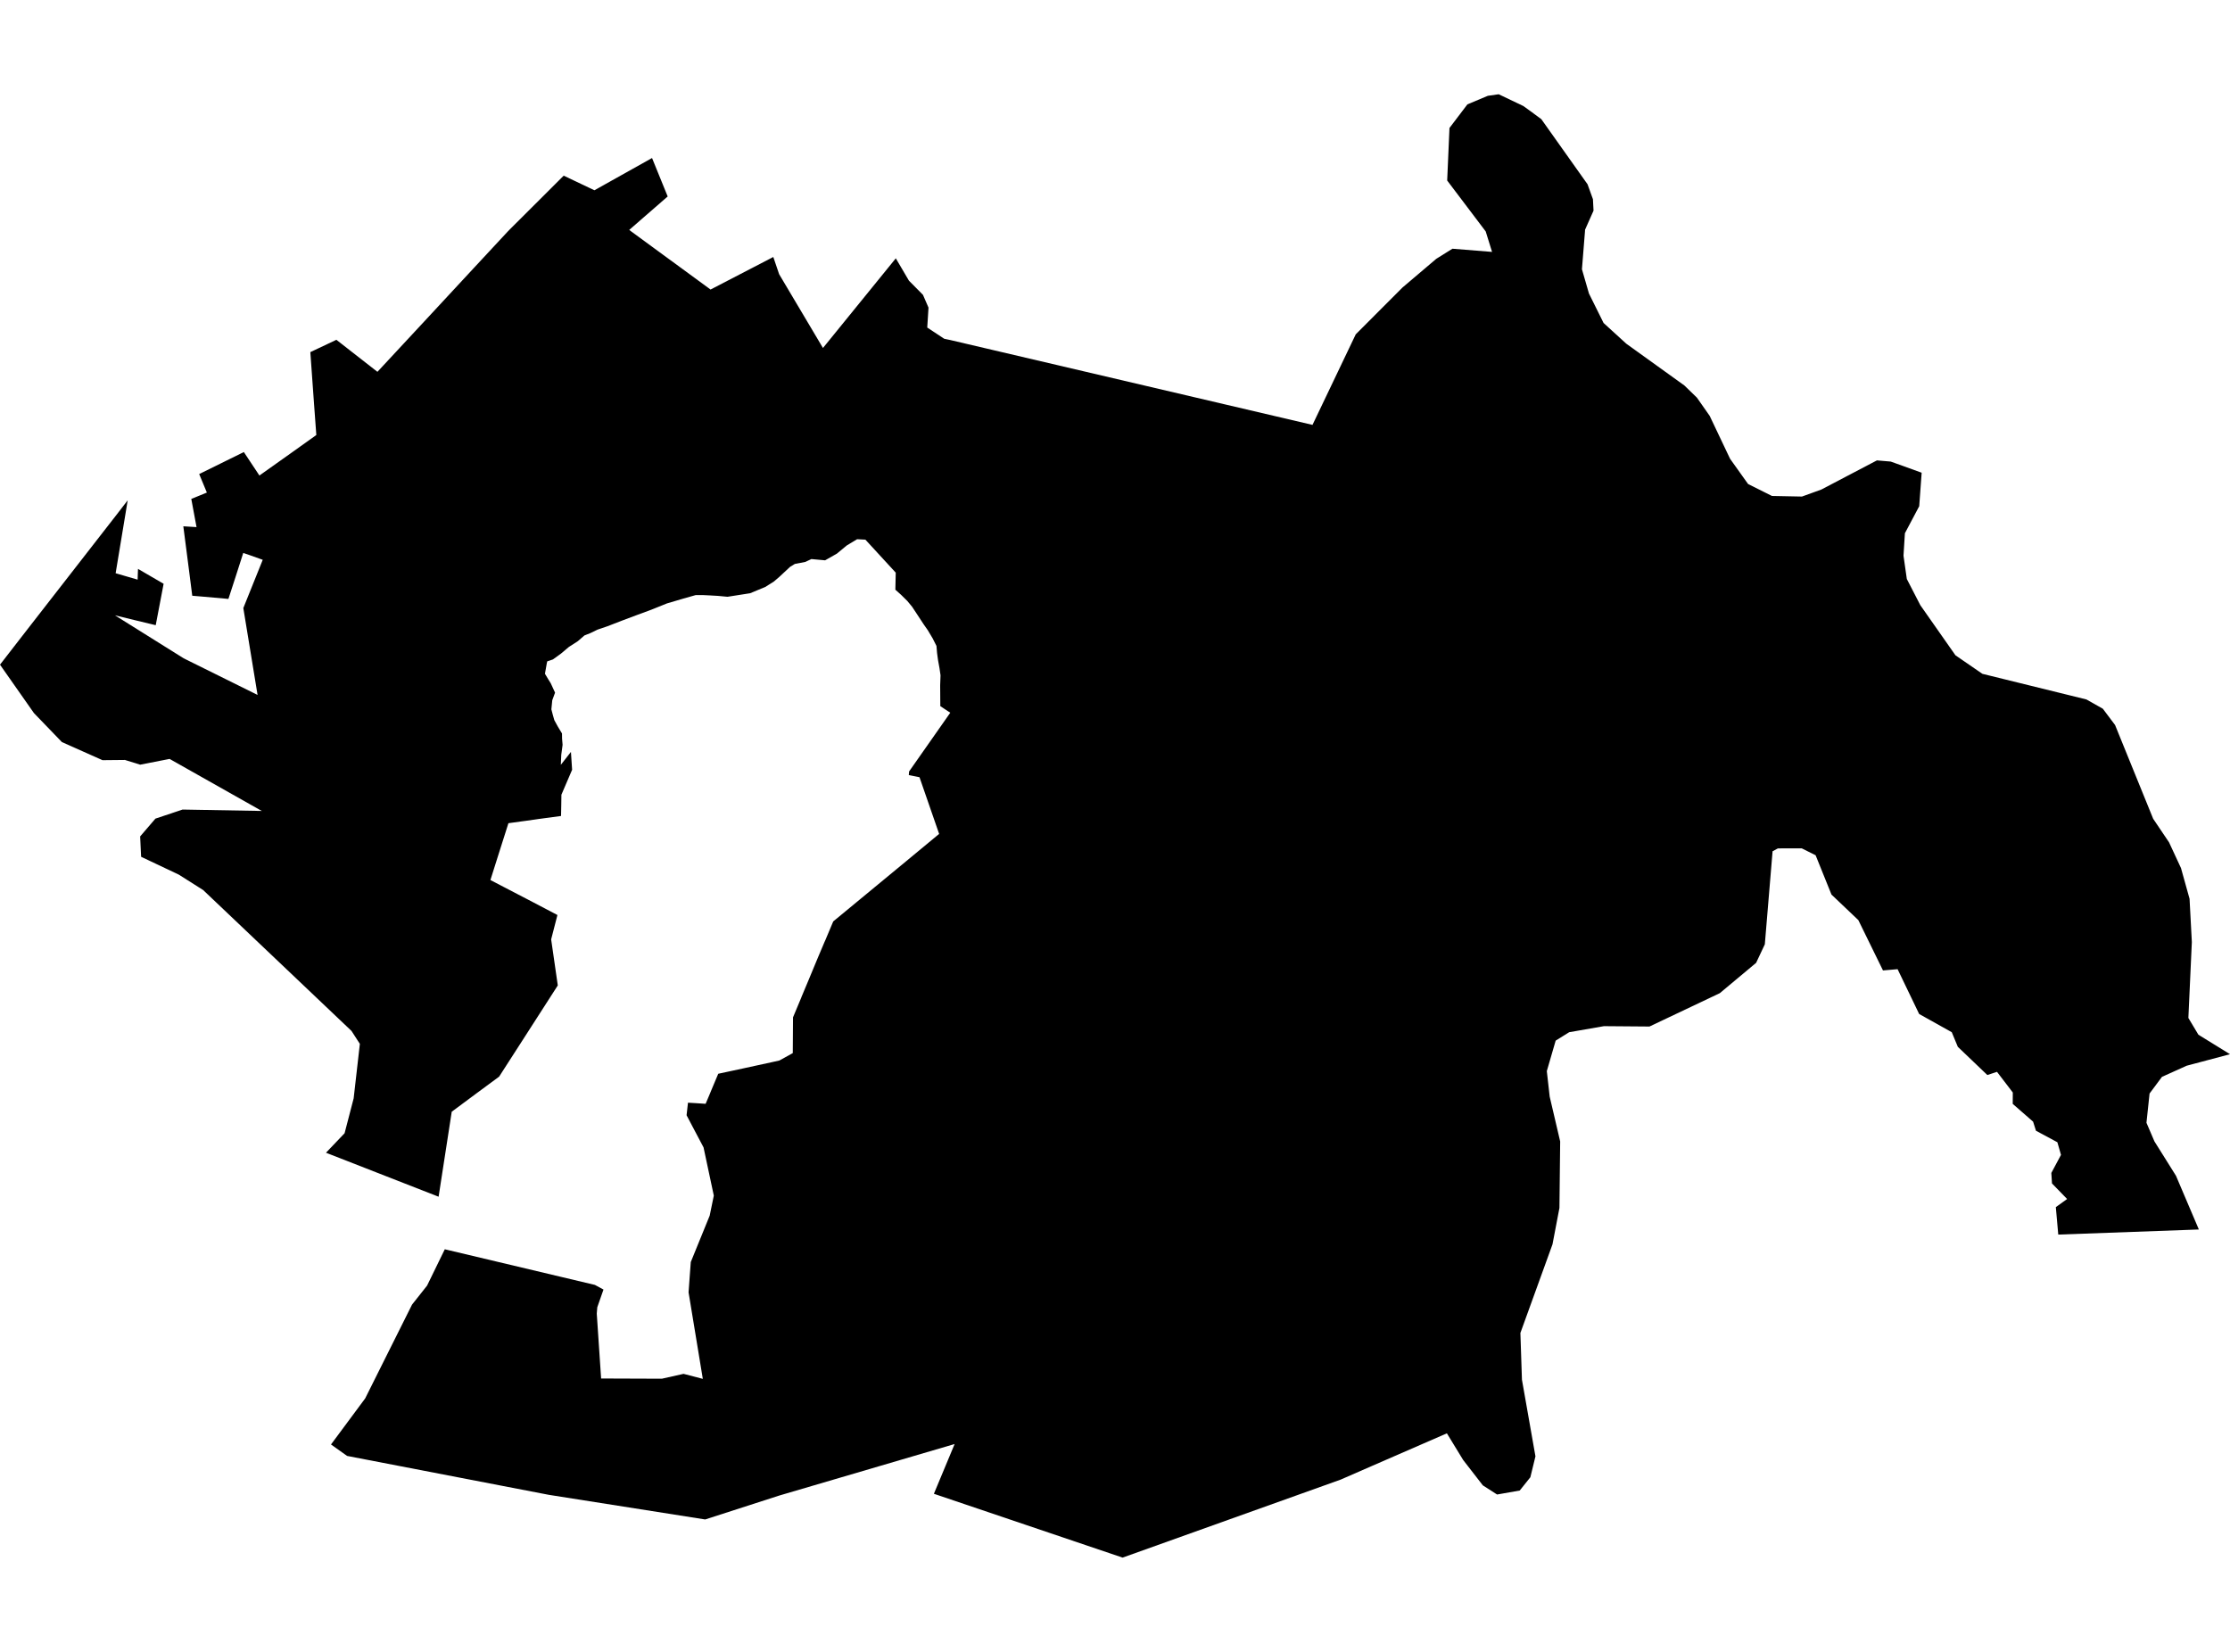 <?xml version='1.0'?>
<svg  baseProfile = 'tiny' width = '540' height = '400' stroke-linecap = 'round' stroke-linejoin = 'round' version='1.1' xmlns='http://www.w3.org/2000/svg'>
<path id='0811601001' title='0811601001'  d='M 465.334 114.468 464.744 122.581 461.277 129.122 460.937 134.555 461.741 140.203 465.012 146.547 473.519 158.681 480.042 163.167 505.222 169.369 509.208 171.62 512.174 175.57 521.396 198.266 525.238 203.967 528.133 210.205 530.207 217.639 530.761 228.112 529.921 246.501 532.351 250.558 540 255.276 529.51 258.064 523.523 260.763 520.52 264.801 519.77 271.878 521.7 276.382 526.918 284.71 532.458 297.72 498.413 298.954 497.824 292.305 500.558 290.34 496.894 286.569 496.734 284.031 499.075 279.653 498.199 276.597 493.016 273.809 492.319 271.61 487.387 267.303 487.405 264.551 483.58 259.547 481.239 260.316 474.091 253.489 472.625 249.95 464.726 245.536 459.508 234.688 455.969 234.992 450 222.804 443.495 216.62 439.653 207.095 436.311 205.433 431.485 205.433 430.502 205.451 429.234 206.13 427.357 228.666 425.248 233.151 416.456 240.496 399.424 248.574 388.398 248.485 379.98 249.95 376.71 251.988 374.565 259.369 375.262 265.552 377.8 276.4 377.621 292.502 375.941 301.313 368.167 322.776 368.542 334.089 371.813 352.657 370.58 357.714 368.006 360.931 362.52 361.896 359.071 359.68 354.317 353.55 350.367 347.081 332.264 354.962 324.651 358.286 271.841 377.176 226.144 361.718 231.166 349.672 188.703 362.147 170.761 367.937 132.873 361.968 84.049 352.55 80.153 349.78 88.427 338.628 99.776 315.913 103.421 311.303 107.71 302.51 108.533 302.707 144.061 311.142 146.134 312.268 144.633 316.557 144.508 318.094 145.562 333.803 160.27 333.856 165.524 332.677 170.189 333.892 166.739 312.947 167.008 309.194 167.276 305.602 171.869 294.325 171.869 294.289 172.851 289.517 170.367 277.847 167.722 272.844 166.257 270.056 166.597 267.017 168.437 267.125 170.868 267.286 171.851 264.962 172.315 263.836 173.924 260.012 179.839 258.743 186.988 257.188 188.739 256.795 191.974 255.008 192.027 246.948 192.027 246.358 193.993 241.658 194.1 241.372 195.852 237.19 197.996 232.025 199.623 228.183 199.909 227.54 201.767 223.125 219.496 208.489 227.413 201.93 224.893 194.656 222.659 188.205 220.068 187.687 220.139 186.811 230.111 172.585 227.699 170.995 227.663 165.937 227.752 163.525 227.502 161.809 227.145 159.843 226.912 158.127 226.769 156.412 225.84 154.571 224.678 152.623 223.642 151.14 222.141 148.852 220.854 146.904 219.71 145.528 218.209 144.045 216.815 142.794 216.904 138.666 209.559 130.677 207.558 130.57 205.038 132.089 202.661 134.055 199.801 135.681 196.477 135.377 194.994 136.074 192.474 136.557 191.33 137.254 188.721 139.684 187.363 140.846 185.308 142.133 181.644 143.652 177.766 144.259 176.158 144.51 173.87 144.295 172.029 144.188 170.189 144.098 168.473 144.098 165.506 144.938 161.503 146.118 157.732 147.637 154.194 148.942 150.763 150.228 147.117 151.64 144.704 152.462 143.006 153.284 141.523 153.874 139.915 155.268 137.752 156.662 135.822 158.288 133.892 159.682 132.516 160.147 132.409 160.612 131.962 163.149 132.784 164.525 133.356 165.437 134.41 167.724 133.731 169.565 133.517 171.763 133.874 173.139 134.232 174.39 135.054 175.892 136.09 177.607 136.108 178.876 136.233 180.359 135.911 182.772 135.804 185.203 138.253 182.075 138.521 186.15 138.539 186.382 138.539 186.4 137.341 189.188 135.947 192.44 135.911 194.978 135.858 197.569 135.858 197.587 130.425 198.32 129.317 198.481 123.116 199.339 120.488 207.613 120.471 207.667 118.755 213.1 122.151 214.869 128.924 218.39 129.192 218.533 134.982 221.571 133.463 227.468 135.071 238.62 127.19 250.88 120.864 260.709 115.127 264.944 109.784 268.912 109.39 269.198 106.209 289.786 78.938 279.134 83.441 274.416 85.639 265.963 87.141 252.774 85.121 249.647 49.2 215.53 43.302 211.795 34.17 207.47 33.938 202.538 37.637 198.231 44.214 196.033 63.39 196.372 41.068 183.773 33.938 185.167 30.256 184.023 24.823 184.077 14.994 179.698 8.221 172.675 0 160.951 7.22 151.64 28.398 124.422 30.917 121.152 30.435 124.118 28.004 138.791 28.004 138.809 33.33 140.363 33.366 139.095 33.419 137.754 39.621 141.364 37.708 151.39 32.436 150.121 27.826 148.995 27.844 149.013 27.826 148.995 44.482 159.414 62.299 168.243 62.371 168.278 58.922 147.244 59.833 144.974 63.622 135.556 60.316 134.376 58.904 133.894 57.099 139.523 55.312 145.028 49.504 144.51 46.555 144.259 45.822 138.505 44.392 127.442 47.591 127.639 46.322 120.812 48.431 119.954 50.093 119.275 48.521 115.486 48.235 114.79 48.824 114.504 59.047 109.464 62.818 115.147 70.395 109.768 76.203 105.622 76.597 105.336 76.06 98.008 75.149 85.284 75.149 85.266 81.458 82.282 84.567 84.712 91.394 90.038 102.724 77.849 114.859 64.768 122.883 56.136 123.294 55.707 128.888 50.131 136.501 42.536 143.936 46.074 143.971 46.056 157.893 38.264 161.682 47.575 152.371 55.671 152.979 56.136 172.065 70.111 187.256 62.23 188.668 66.394 199.283 84.265 216.922 62.552 220.103 67.967 223.499 71.398 224.839 74.49 224.535 79.315 228.646 82.031 230.093 82.335 317.824 102.887 328.296 80.959 339.627 69.611 347.794 62.677 351.708 60.228 361.305 60.997 359.768 56.046 350.439 43.715 350.993 30.991 355.336 25.272 360.286 23.199 362.913 22.824 368.864 25.665 370.508 26.845 373.243 28.864 384.43 44.627 385.735 48.237 385.878 51.007 383.822 55.635 383.805 56.029 383.072 65.197 384.77 71.076 388.308 78.207 393.813 83.229 407.877 93.344 410.915 96.293 414.007 100.707 418.94 111.09 423.3 117.202 427.089 119.097 429.091 120.097 436.346 120.24 441.046 118.542 454.504 111.483 457.846 111.769 459.15 112.234 465.334 114.468 Z' />
</svg>